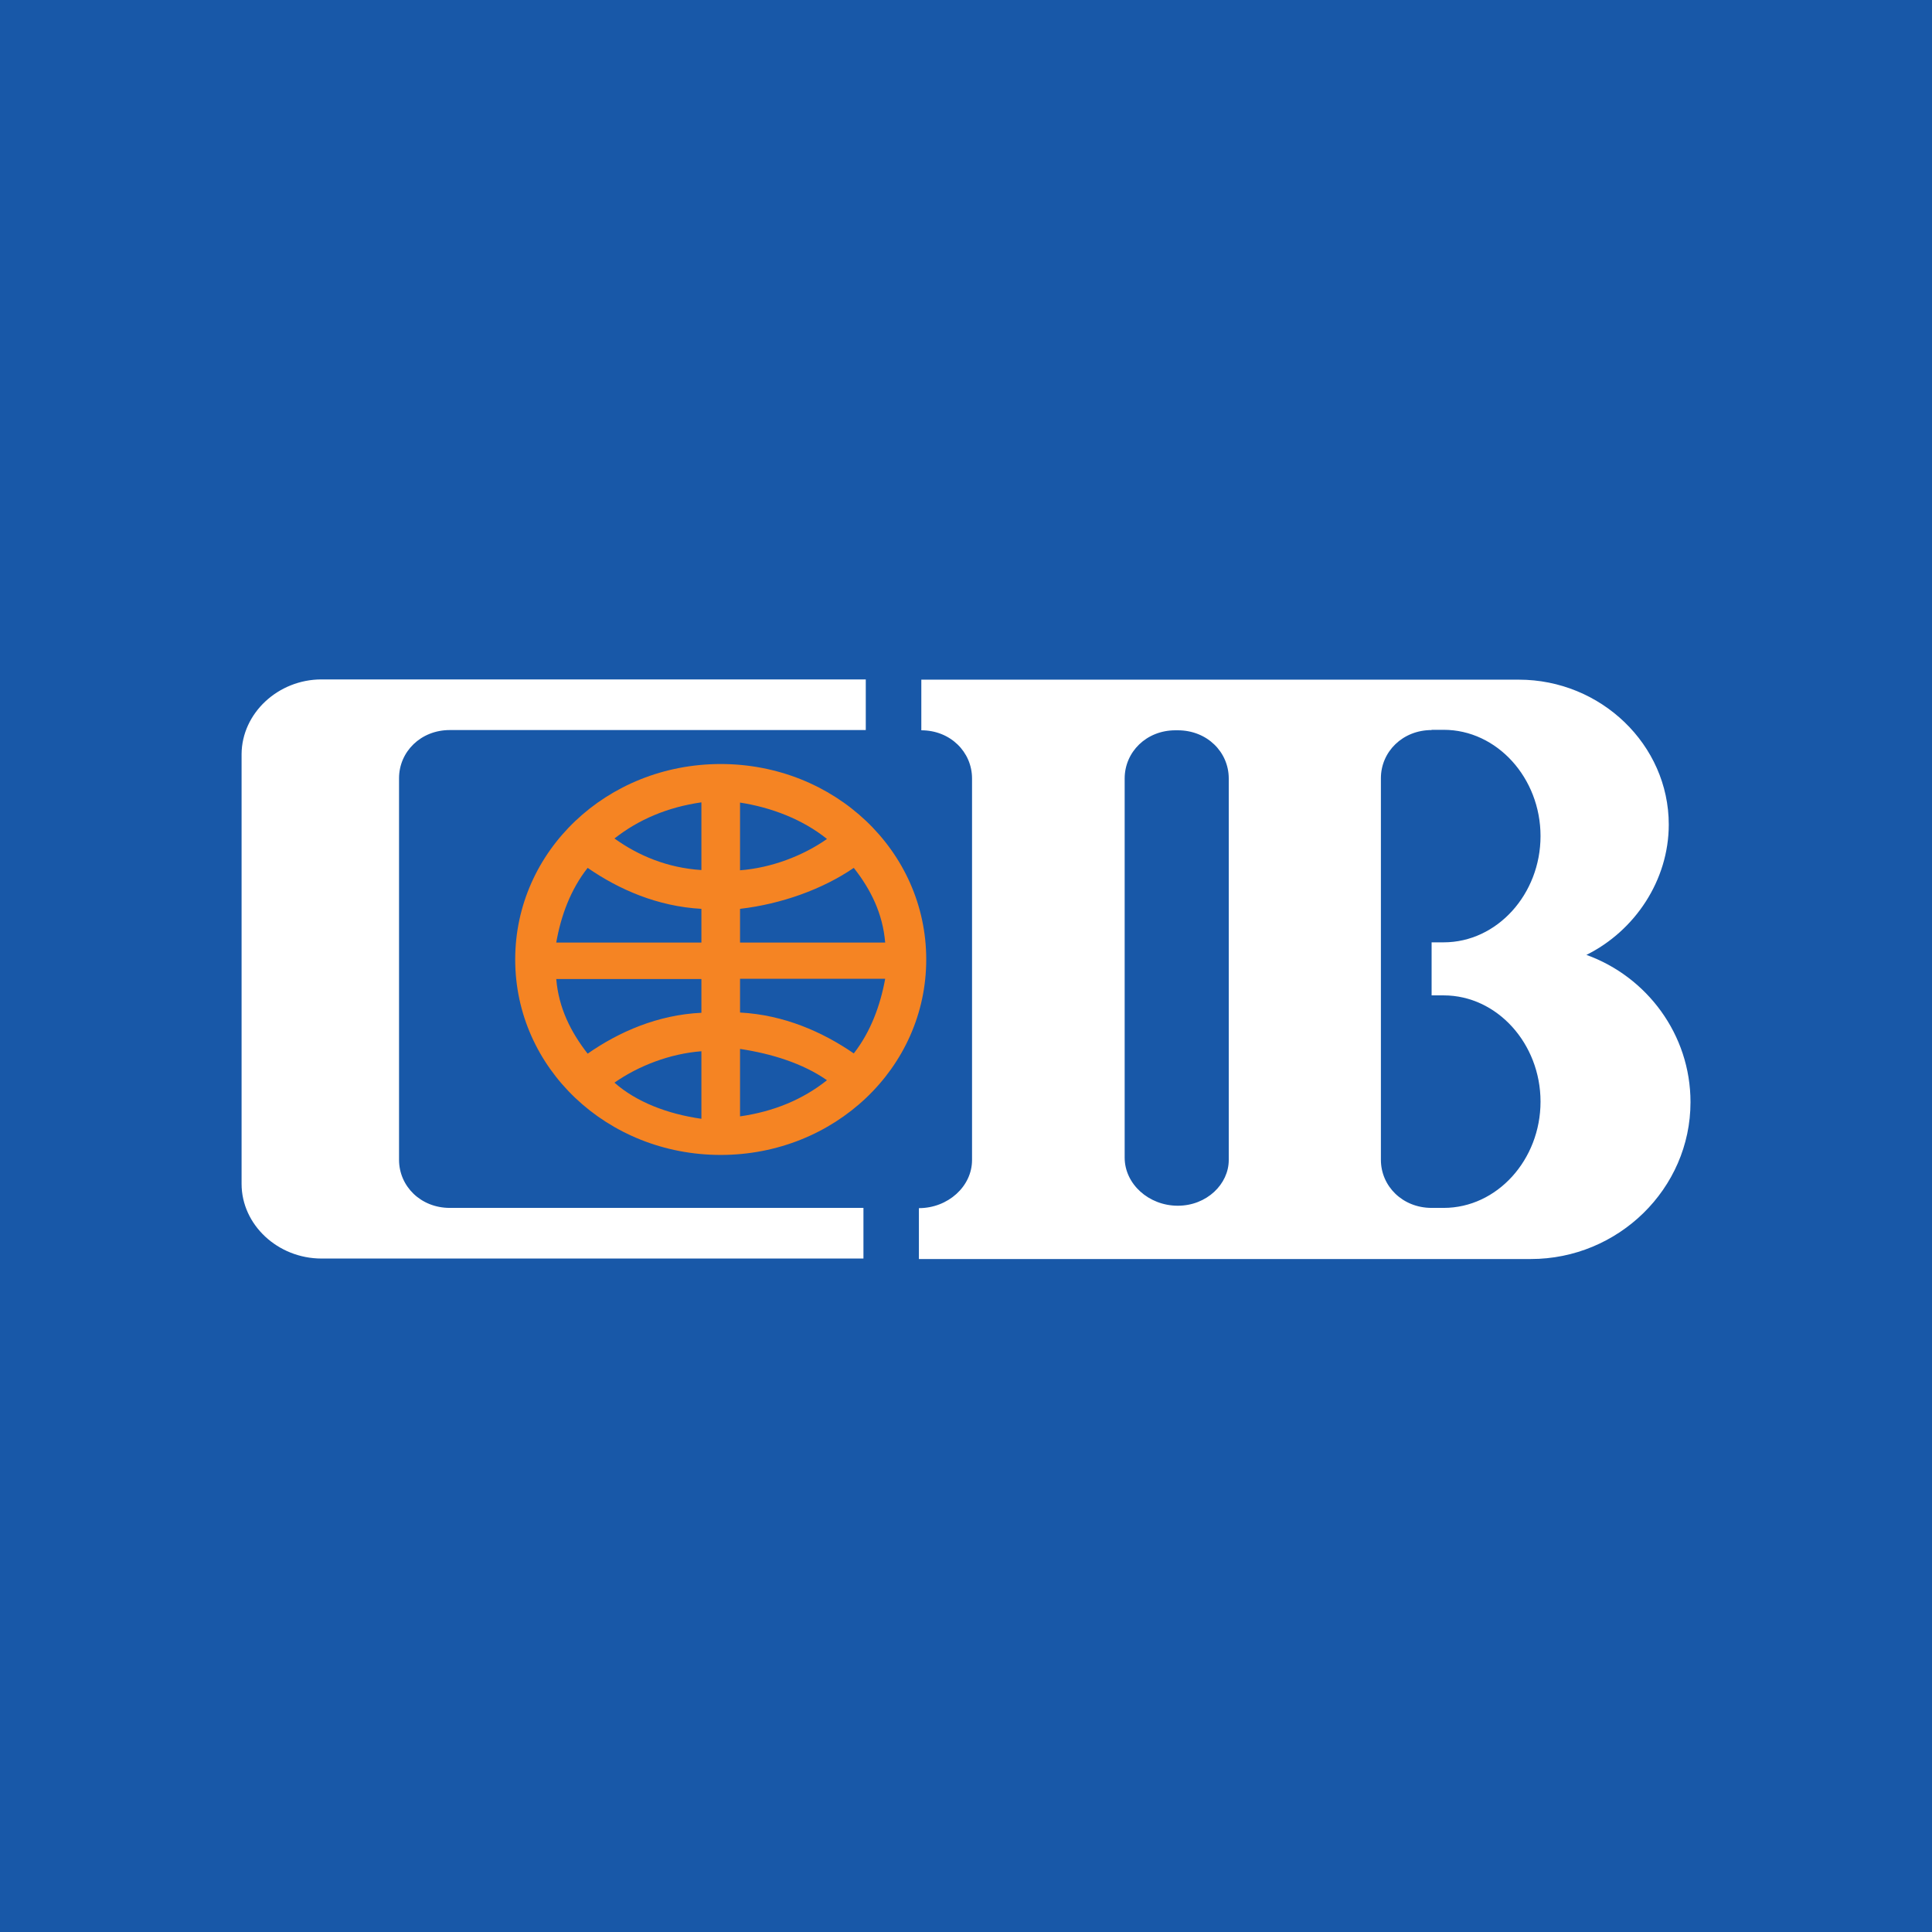 <svg width="24" height="24" viewBox="0 0 24 24" fill="none"
    xmlns="http://www.w3.org/2000/svg">
    <rect width="24" height="24" fill="#1858A8"/>
    <path fill-rule="evenodd" clip-rule="evenodd" d="M8.713 13.898V13.059C8.323 13.089 7.933 13.239 7.633 13.449C7.903 13.688 8.29 13.838 8.713 13.898ZM8.713 12.581V12.162H6.91C6.94 12.521 7.09 12.82 7.3 13.089C7.69 12.817 8.17 12.607 8.713 12.581ZM8.713 11.709V11.29C8.17 11.26 7.69 11.051 7.3 10.781C7.087 11.051 6.967 11.38 6.91 11.709H8.713ZM8.713 10.808V9.967C8.293 10.027 7.933 10.18 7.633 10.416C7.93 10.629 8.29 10.781 8.713 10.808ZM9.193 9.97V10.811C9.583 10.781 9.973 10.632 10.273 10.422C9.973 10.18 9.583 10.03 9.193 9.97ZM9.193 11.29V11.709H10.996C10.966 11.347 10.816 11.048 10.606 10.781C10.216 11.048 9.706 11.23 9.193 11.29ZM9.193 12.159V12.578C9.736 12.607 10.216 12.817 10.606 13.086C10.816 12.817 10.936 12.488 10.996 12.159H9.193ZM9.193 13.03V13.868C9.613 13.808 9.973 13.658 10.273 13.419C9.973 13.209 9.583 13.089 9.193 13.03ZM6.4 11.919C6.4 10.569 7.54 9.491 8.953 9.491C10.366 9.491 11.506 10.569 11.506 11.919C11.506 13.269 10.363 14.347 8.953 14.347C7.54 14.347 6.4 13.269 6.4 11.919Z" fill="#F58423"/>
    <path fill-rule="evenodd" clip-rule="evenodd" d="M3.994 8.44H10.755V9.069H5.587C5.227 9.069 4.957 9.338 4.957 9.668V14.407C4.957 14.736 5.227 15.005 5.587 15.005H10.726V15.634H3.994C3.451 15.634 3.001 15.215 3.001 14.706V9.368C3.004 8.86 3.454 8.44 3.994 8.44ZM14.631 14.978C14.271 14.978 13.971 14.709 13.971 14.38V9.671C13.971 9.341 14.241 9.072 14.601 9.072H14.631C14.994 9.072 15.264 9.341 15.264 9.671V14.41C15.264 14.709 14.991 14.978 14.631 14.978ZM17.784 9.069C17.424 9.069 17.154 9.338 17.154 9.668V14.407C17.154 14.736 17.424 15.005 17.784 15.005H17.934C18.597 15.005 19.137 14.407 19.137 13.685C19.137 12.964 18.597 12.365 17.934 12.365H17.784V11.706H17.934C18.597 11.706 19.137 11.108 19.137 10.386C19.137 9.665 18.597 9.066 17.934 9.066H17.784V9.069ZM11.415 15.637V15.008C11.775 15.008 12.075 14.739 12.075 14.41V9.671C12.075 9.341 11.805 9.072 11.445 9.072V8.443H18.867C19.887 8.443 20.73 9.252 20.73 10.243C20.73 10.934 20.31 11.563 19.707 11.862C20.457 12.132 21 12.85 21 13.691C21 14.769 20.1 15.64 19.017 15.64H11.415V15.637Z" fill="white"/>
</svg>

